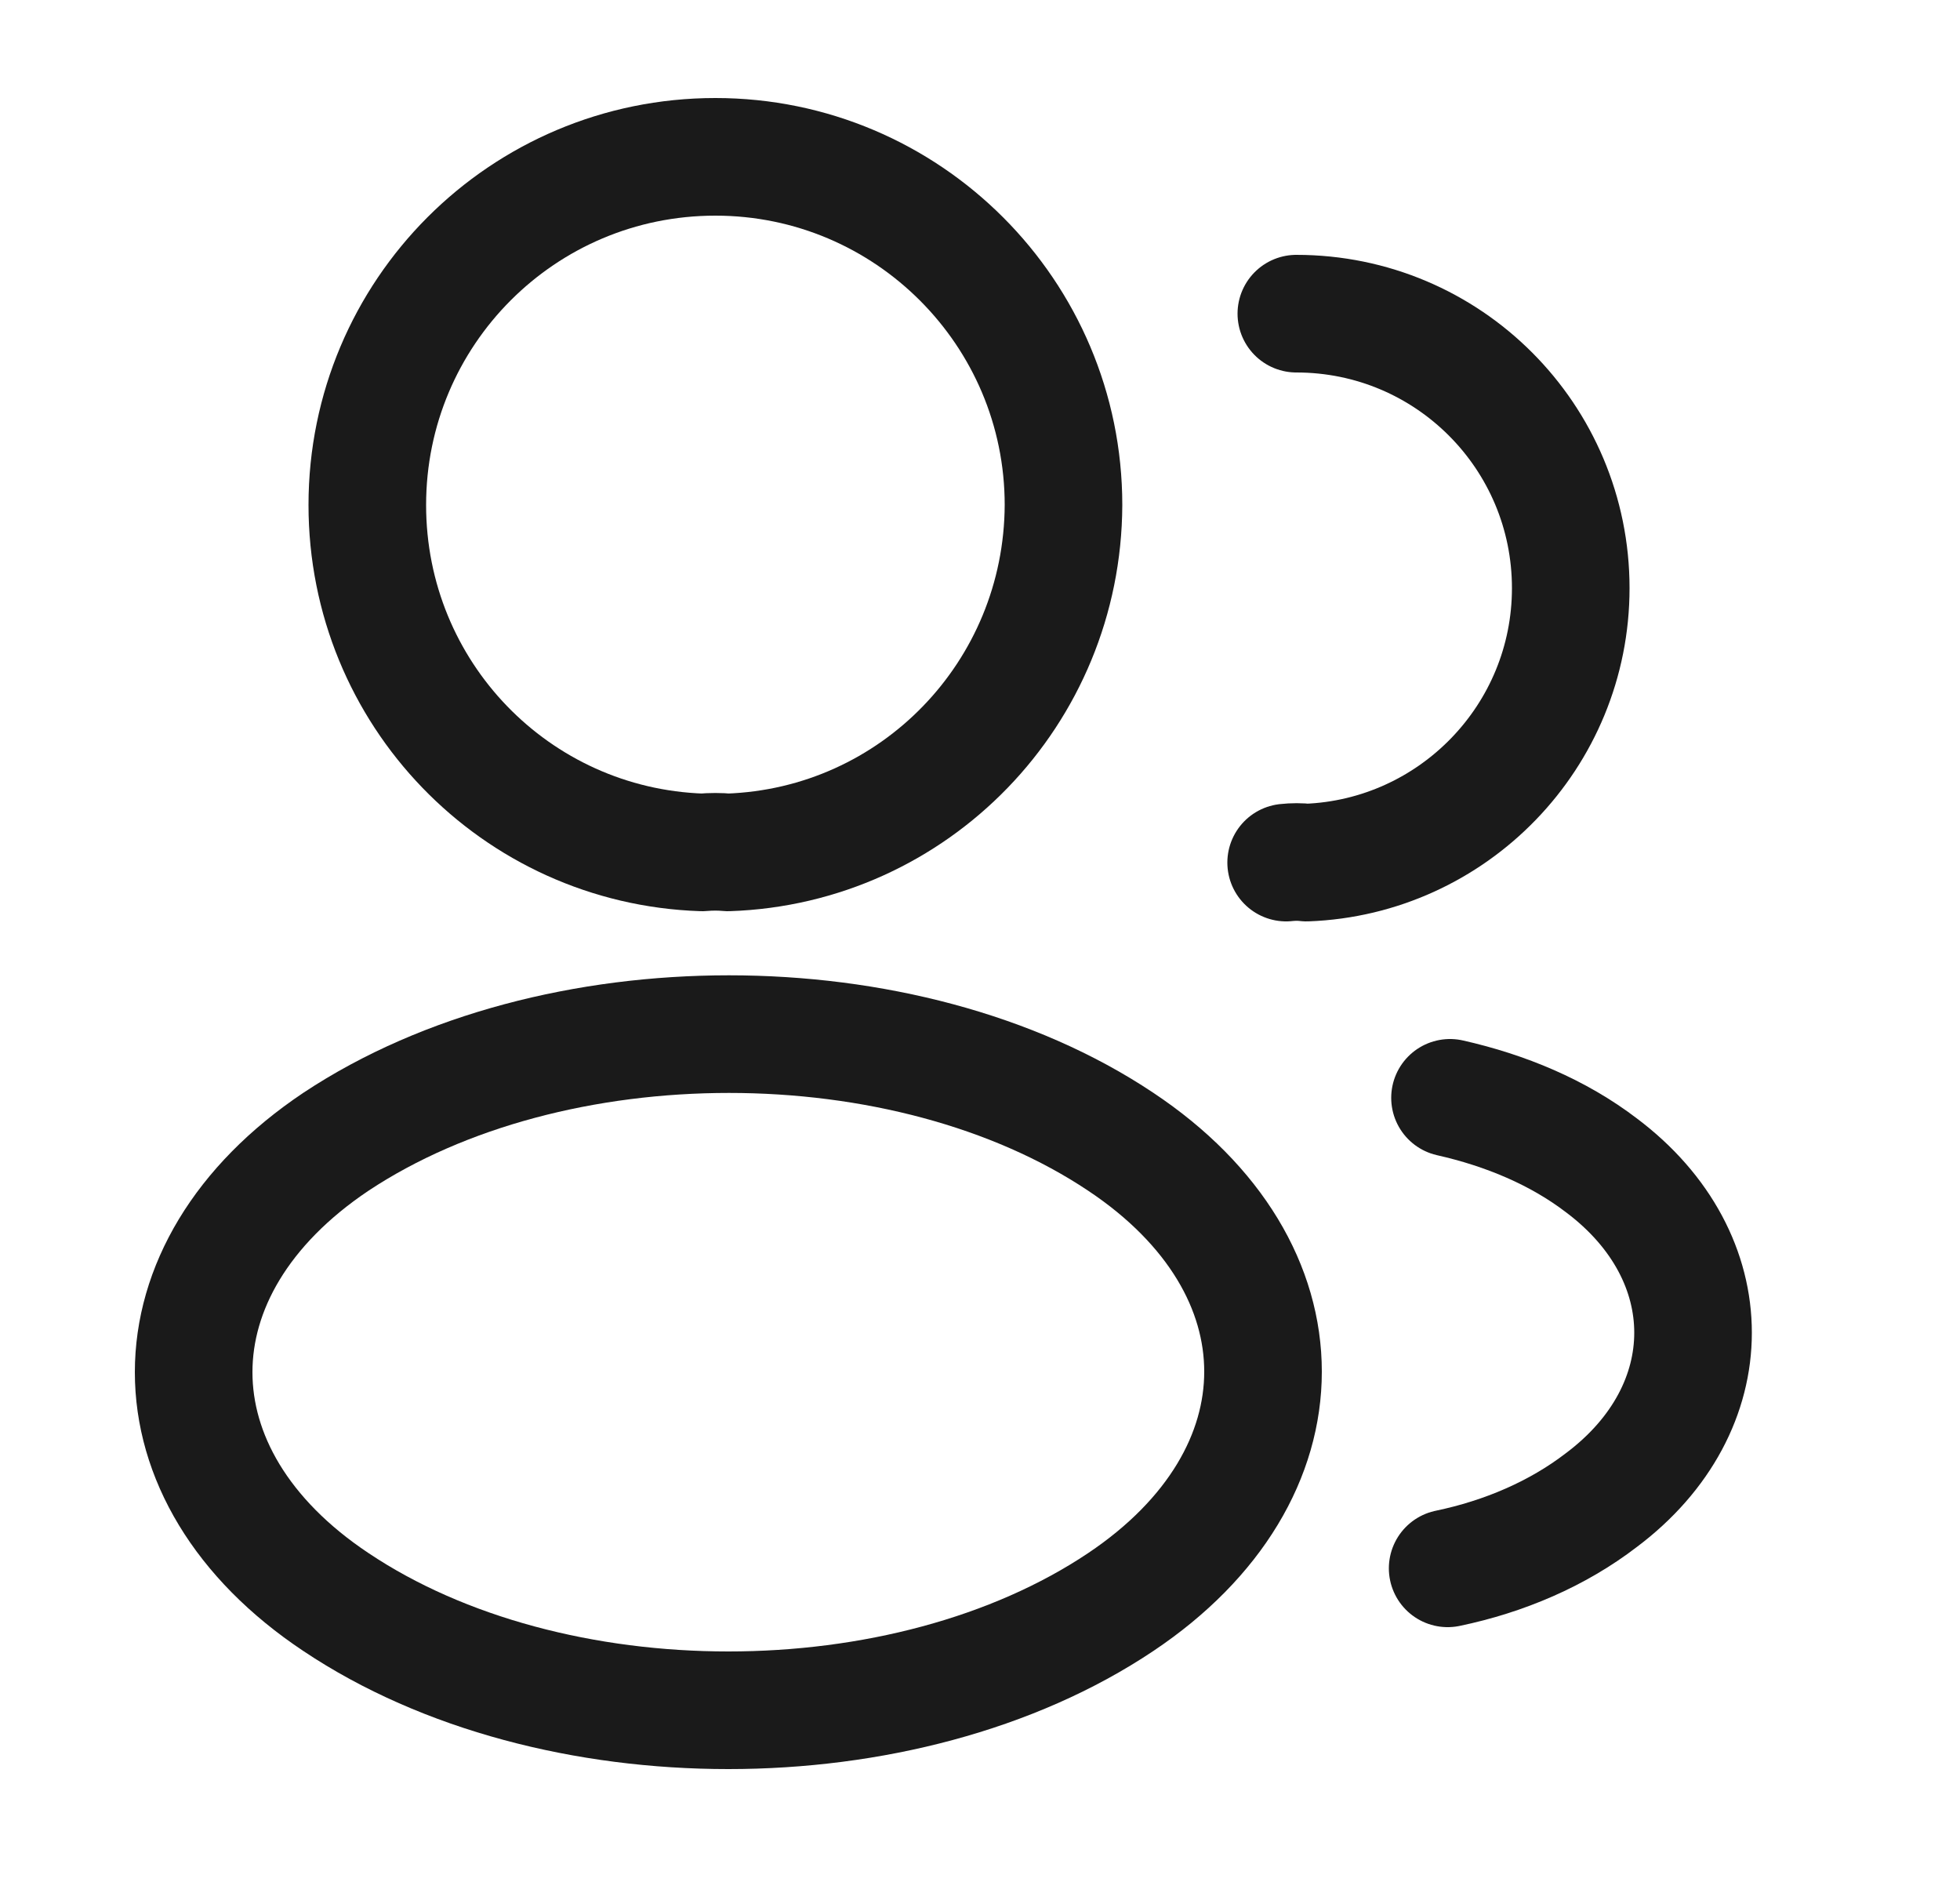 <svg width="25" height="24" viewBox="0 0 25 24" fill="none" xmlns="http://www.w3.org/2000/svg">
<path d="M9.285 10.87C9.185 10.86 9.065 10.86 8.955 10.87C6.575 10.79 4.685 8.84 4.685 6.44C4.685 3.99 6.665 2 9.125 2C11.575 2 13.565 3.99 13.565 6.44C13.555 8.84 11.665 10.79 9.285 10.87Z" stroke="#1A1A1A" stroke-width="1.5" stroke-linecap="round" stroke-linejoin="round"/>
<path d="M16.535 4C18.475 4 20.035 5.57 20.035 7.5C20.035 9.39 18.535 10.93 16.665 11C16.585 10.99 16.495 10.99 16.405 11" stroke="#1A1A1A" stroke-width="1.5" stroke-linecap="round" stroke-linejoin="round"/>
<path d="M4.285 14.56C1.865 16.18 1.865 18.82 4.285 20.43C7.035 22.27 11.545 22.27 14.295 20.43C16.715 18.81 16.715 16.17 14.295 14.56C11.555 12.73 7.045 12.73 4.285 14.56Z" stroke="#1A1A1A" stroke-width="1.5" stroke-linecap="round" stroke-linejoin="round"/>
<path d="M18.465 20C19.185 19.85 19.865 19.56 20.425 19.13C21.985 17.96 21.985 16.03 20.425 14.86C19.875 14.44 19.205 14.16 18.495 14" stroke="#1A1A1A" stroke-width="1.5" stroke-linecap="round" stroke-linejoin="round"/>
</svg>
